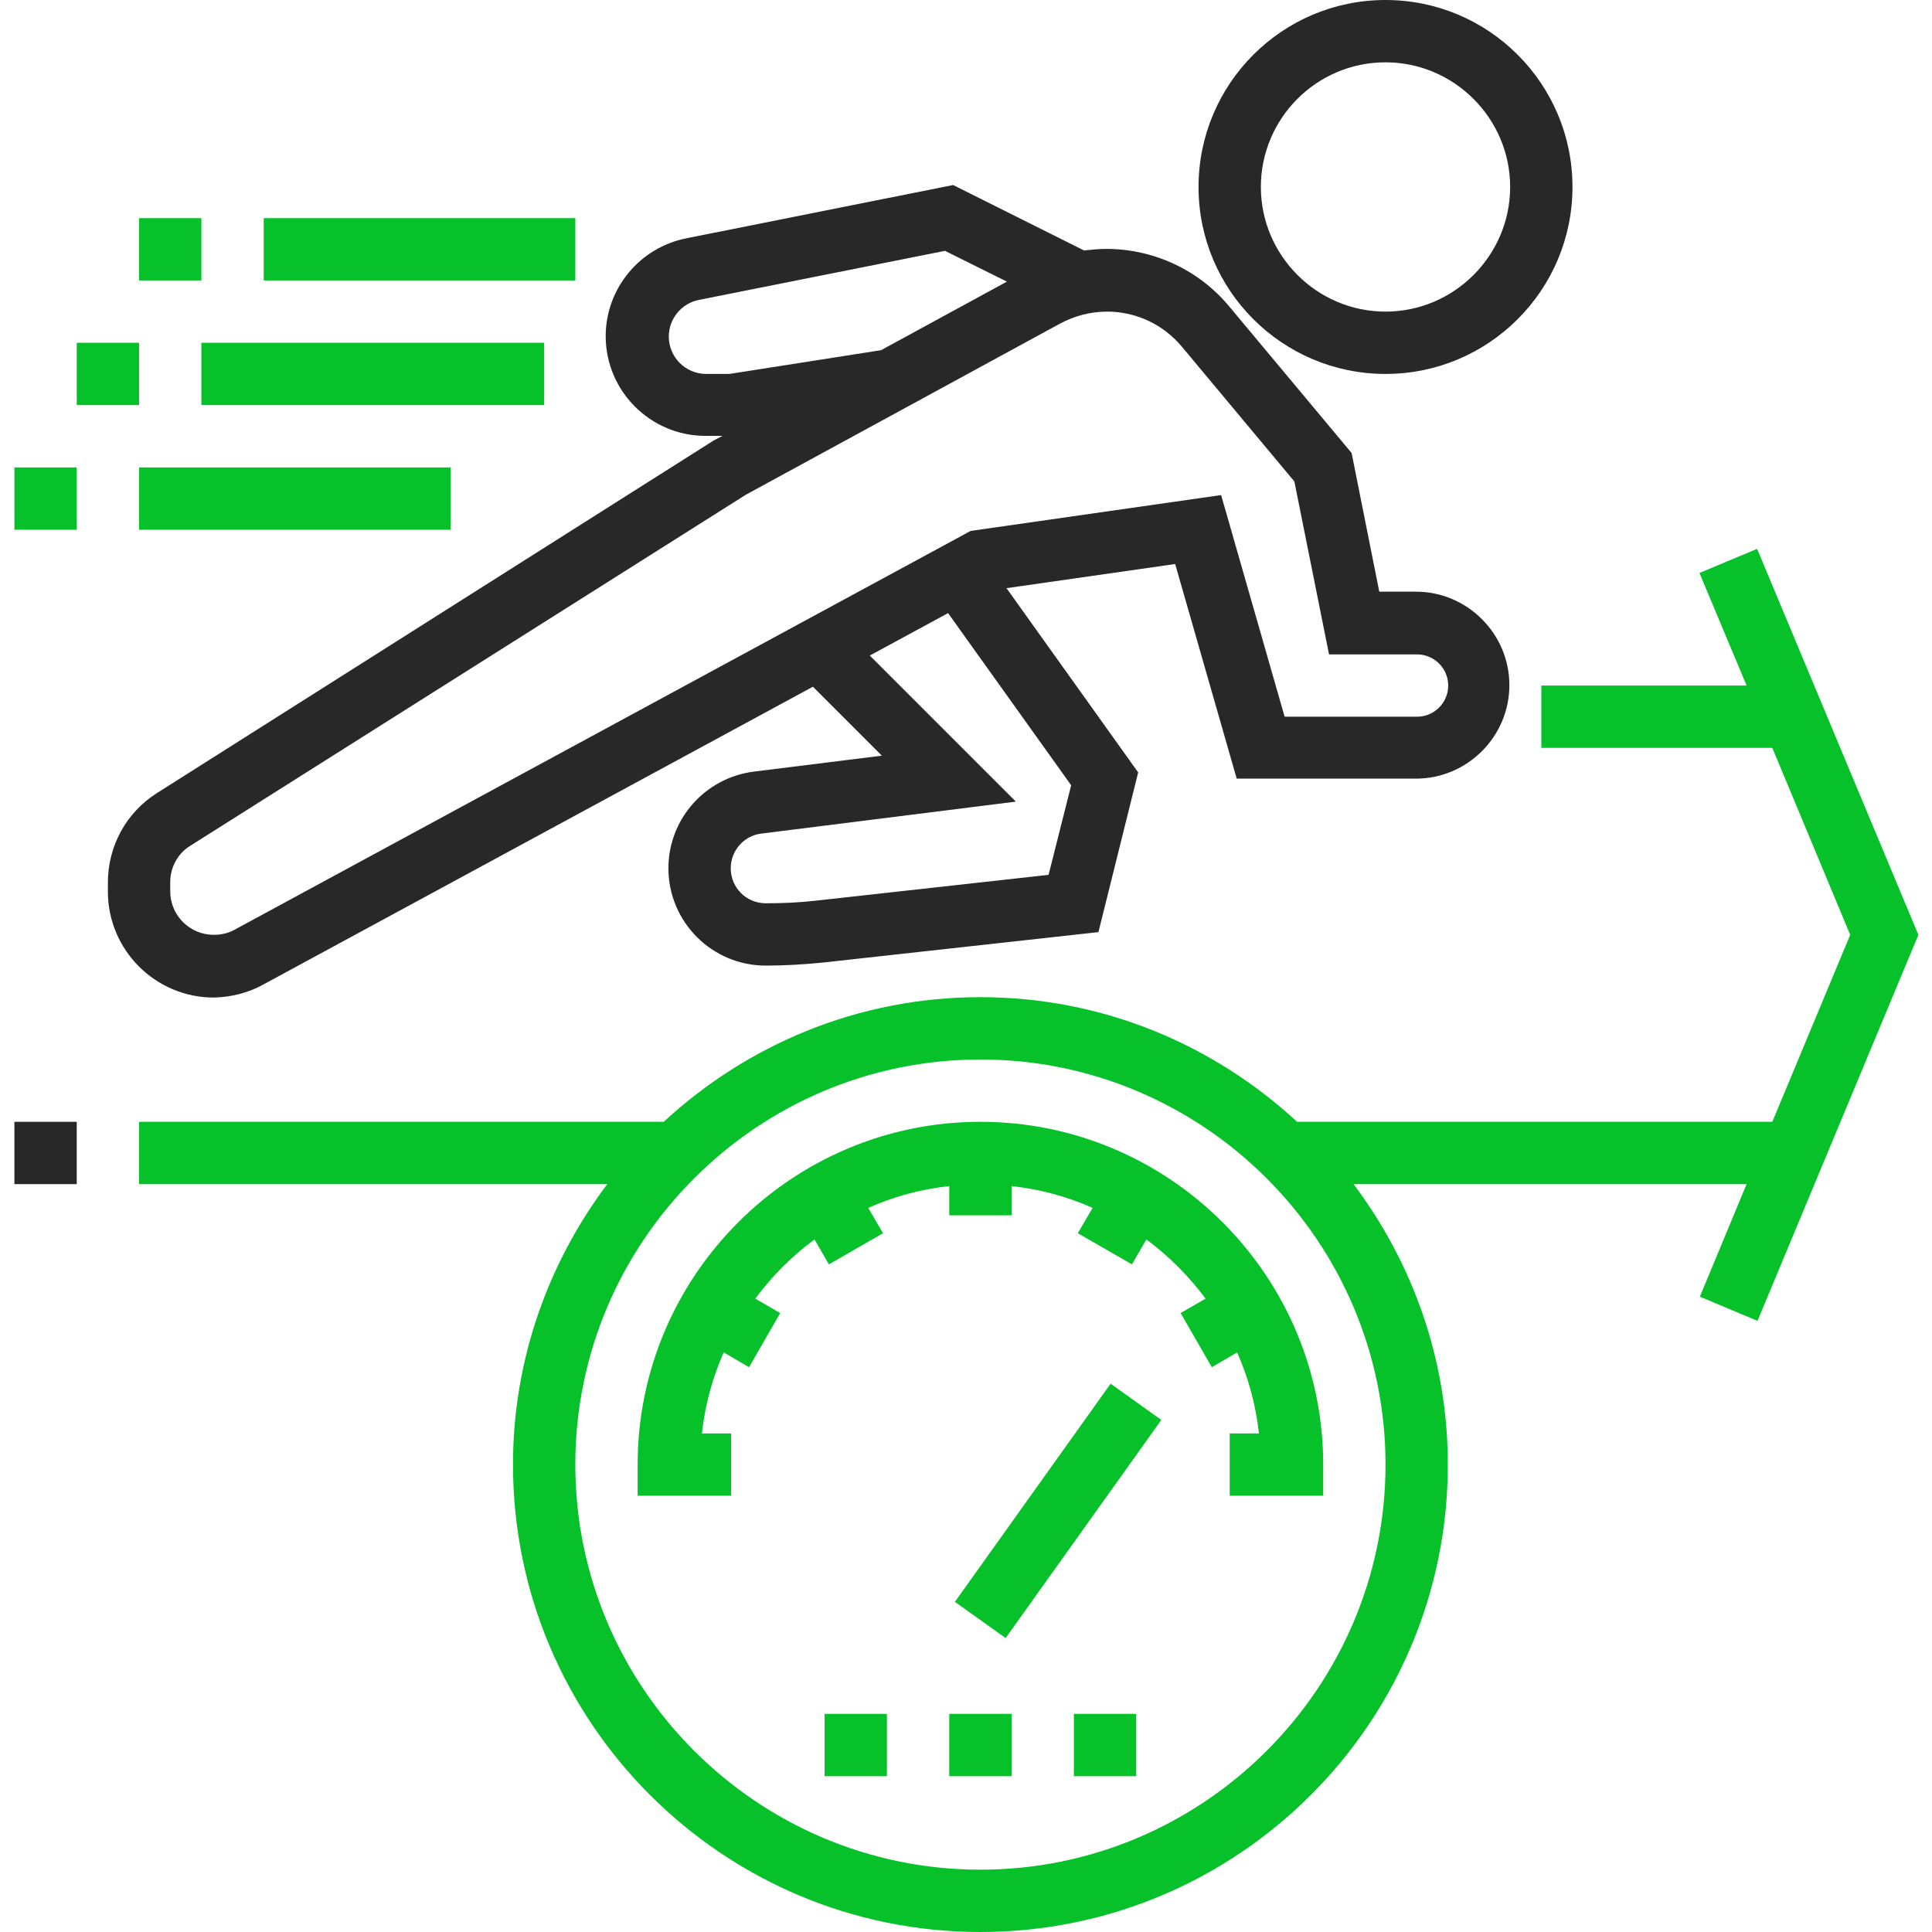 <?xml version="1.0" encoding="utf-8"?>
<!-- Generator: Adobe Illustrator 23.0.0, SVG Export Plug-In . SVG Version: 6.00 Build 0)  -->
<svg version="1.1" id="Layer_1" xmlns="http://www.w3.org/2000/svg" xmlns:xlink="http://www.w3.org/1999/xlink" x="0px" y="0px"
	 viewBox="0 0 496 496" style="enable-background:new 0 0 496 496;" xml:space="preserve">
<style type="text/css">
	.st0{fill:#06C129;}
	.st1{fill:#282828;}
</style>
<g>
	<g>
		<g>
			<path class="st0" d="M451.1,140.9l-14.8,6.2l12.1,28.9h-52.7v16H455l20,48l-20,48H333c-21.4-19.8-49.9-32-81.3-32
				s-59.9,12.2-81.3,32H35.7v16h120.2c-15.1,20.1-24.2,45-24.2,72c0,66.2,53.8,120,120,120s120-53.8,120-120c0-27-9.1-51.9-24.2-72
				h100.9l-12,28.9l14.8,6.2l41.3-99.1L451.1,140.9z M355.7,376c0,57.3-46.7,104-104,104s-104-46.7-104-104s46.7-104,104-104
				S355.7,318.7,355.7,376z"/>
			<path class="st1" d="M67.7,252.7l141-76.4l17.7,17.7l-32.9,4.1c-12.5,1.6-21.9,12.2-21.9,24.8c0,13.8,11.2,25,25,25
				c4.9,0,9.9-0.3,14.8-0.8l70.6-7.8l10.2-41l-33.8-47.3l43.3-6.2l15.8,55.1h46c13.2,0,24-10.8,24-24s-10.8-24-24-24h-9.4l-7.1-35.6
				l-31.4-37.6c-7.8-9.4-19.4-14.8-31.6-14.8c-1.9,0-3.8,0.2-5.7,0.4l-33.6-16.8l-68.6,13.7c-11.9,2.4-20.6,12.9-20.6,25.1
				c0,14.1,11.5,25.6,25.6,25.6h4.4l-2.3,1.2L40.3,203.6c-7.9,5-12.6,13.6-12.6,23v2.3c0,15,12.2,27.2,27.2,27.2
				C59.3,256,63.8,254.9,67.7,252.7z M275,201.6l-5.8,23l-59.5,6.6c-4.3,0.5-8.7,0.7-13.1,0.7c-5,0-9-4-9-9c0-4.5,3.4-8.4,7.9-8.9
				l65.3-8.2l-37.5-37.5l20.1-10.9L275,201.6z M181.3,96c-5.3,0-9.6-4.3-9.6-9.6c0-4.5,3.2-8.5,7.7-9.4l63.2-12.6l15.9,7.9
				l-32.3,17.6l-38.3,6c-0.5,0.1-1,0.1-1.5,0.1H181.3z M43.7,228.8v-2.3c0-3.8,1.9-7.4,5.2-9.4L191.5,127l80.6-43.9
				c3.7-2,7.9-3.1,12.1-3.1c7.5,0,14.5,3.3,19.3,9.1l28.8,34.5l8.9,44.4h22.6c4.4,0,8,3.6,8,8s-3.6,8-8,8h-34l-16.3-56.9l-64.3,9.2
				l-189,102.4c-1.6,0.9-3.5,1.3-5.3,1.3C48.7,240,43.7,235,43.7,228.8z"/>
			<path class="st1" d="M355.7,96c26.5,0,48-21.5,48-48s-21.5-48-48-48s-48,21.5-48,48S329.2,96,355.7,96z M355.7,16
				c17.6,0,32,14.4,32,32s-14.4,32-32,32s-32-14.4-32-32S338,16,355.7,16z"/>
			<rect x="3.7" y="288" class="st1" width="16" height="16"/>
			<rect x="3.7" y="120" class="st0" width="16" height="16"/>
			<rect x="35.7" y="120" class="st0" width="80" height="16"/>
			<rect x="19.7" y="88" class="st0" width="16" height="16"/>
			<rect x="51.7" y="88" class="st0" width="88" height="16"/>
			<rect x="35.7" y="56" class="st0" width="16" height="16"/>
			<rect x="67.7" y="56" class="st0" width="80" height="16"/>
			<path class="st0" d="M251.7,288c-48.5,0-88,39.5-88,88v8h8h8h8v-16h-7.5c0.8-7.3,2.7-14.3,5.6-20.8l6.5,3.8l8-13.9l-6.4-3.7
				c4.3-5.8,9.4-10.9,15.2-15.2l3.7,6.4l13.9-8l-3.8-6.5c6.5-2.9,13.5-4.8,20.8-5.6v7.5h16v-7.5c7.3,0.8,14.3,2.7,20.8,5.6l-3.8,6.5
				l13.9,8l3.7-6.4c5.8,4.3,10.9,9.4,15.2,15.2l-6.4,3.7l8,13.9l6.5-3.8c2.9,6.5,4.8,13.5,5.6,20.8h-7.5v16h8h8h8v-8
				C339.7,327.5,300.2,288,251.7,288z"/>
			
				<rect x="237.2" y="380" transform="matrix(0.581 -0.814 0.814 0.581 -201.982 383.541)" class="st0" width="68.8" height="16"/>
			<rect x="243.7" y="440" class="st0" width="16" height="16"/>
			<rect x="275.7" y="440" class="st0" width="16" height="16"/>
			<rect x="211.7" y="440" class="st0" width="16" height="16"/>
		</g>
	</g>
</g>
</svg>
